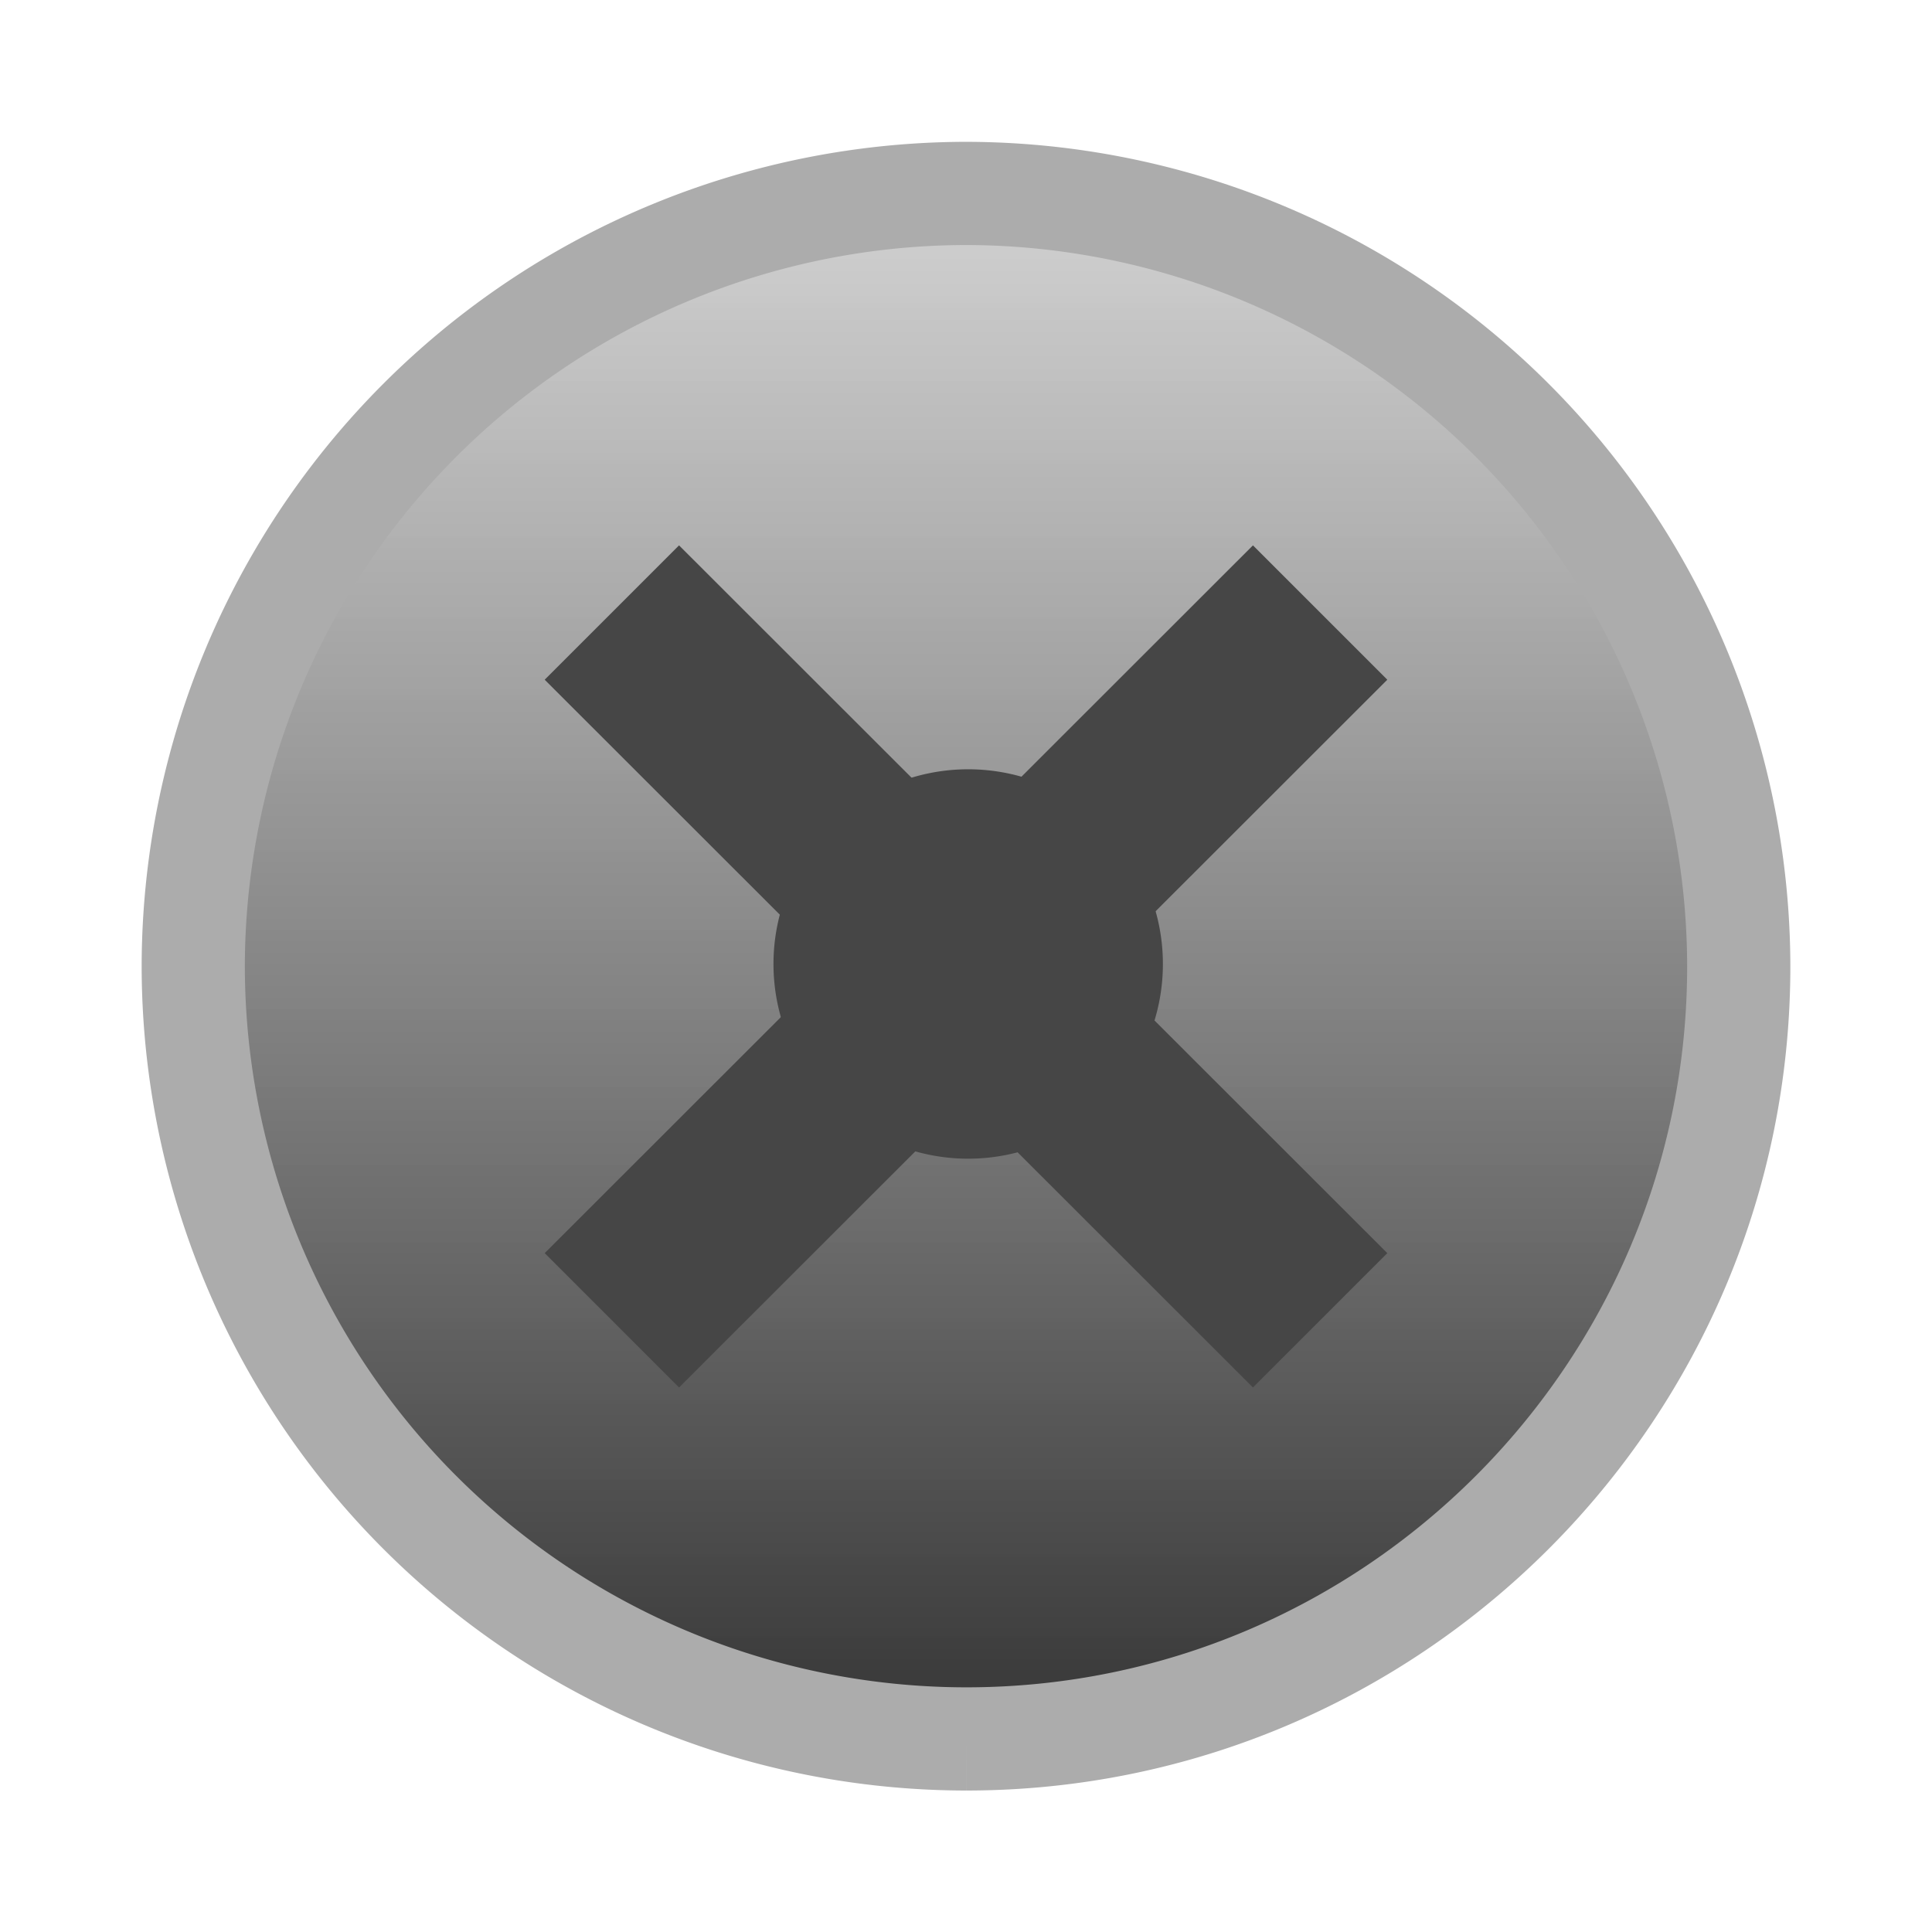 <?xml version="1.0" encoding="UTF-8" standalone="no"?>
<svg
   xmlns:dc="http://purl.org/dc/elements/1.1/"
   xmlns:cc="http://creativecommons.org/ns#"
   xmlns:rdf="http://www.w3.org/1999/02/22-rdf-syntax-ns#"
   xmlns:svg="http://www.w3.org/2000/svg"
   xmlns="http://www.w3.org/2000/svg"
   xmlns:xlink="http://www.w3.org/1999/xlink"
   xmlns:sodipodi="http://sodipodi.sourceforge.net/DTD/sodipodi-0.dtd"
   xmlns:inkscape="http://www.inkscape.org/namespaces/inkscape"
   width="15"
   height="14.999"
   viewBox="0 0 3.969 3.968"
   version="1.1"
   id="svg20"
   sodipodi:docname="ScrewSilver.svg"
   inkscape:version="0.92.2 (5c3e80d, 2017-08-06)">
  <sodipodi:namedview
     pagecolor="#ffffff"
     bordercolor="#666666"
     borderopacity="1"
     objecttolerance="10"
     gridtolerance="10"
     guidetolerance="10"
     inkscape:pageopacity="0"
     inkscape:pageshadow="2"
     inkscape:window-width="1920"
     inkscape:window-height="1017"
     id="namedview22"
     showgrid="false"
     inkscape:zoom="46.231215"
     inkscape:cx="3.4470045"
     inkscape:cy="6.2317966"
     inkscape:window-x="-8"
     inkscape:window-y="-8"
     inkscape:window-maximized="1"
     inkscape:current-layer="svg20"
     showguides="true"
     inkscape:guide-bbox="true" />
  <defs
     id="defs8">
    <linearGradient
       id="a">
      <stop
         offset="0"
         stop-color="#272727"
         id="stop2"
         style="stop-color:#3c3c3c;stop-opacity:1" />
      <stop
         offset="1"
         stop-color="#eaeaea"
         stop-opacity=".928"
         id="stop4"
         style="stop-color:#c8c8c8;stop-opacity:0.929" />
    </linearGradient>
    <linearGradient
       xlink:href="#a"
       id="b"
       x1="32.122"
       y1="70.528"
       x2="32.122"
       y2="67.613"
       gradientUnits="userSpaceOnUse" />
  </defs>
  <path
     d="M32.123 70.66a1.589 1.589 0 0 1-1.588-1.587 1.59 1.59 0 0 1 1.588-1.588 1.59 1.59 0 0 1 1.587 1.588c0 .875-.712 1.587-1.587 1.587"
     fill="url(#b)"
     stroke="#acacac"
     stroke-width=".265"
     transform="translate(-30.138 -67.088)"
     id="path10"
     style="stroke-width:0.212;stroke-miterlimit:4;stroke-dasharray:none" />
  <path
     d="M 2.85,2.574 2.574,2.85 1.119,1.396 1.395,1.12 Z"
     id="path12"
     inkscape:connector-curvature="0"
     style="fill:#464646;fill-opacity:1;stroke-width:1" />
  <path
     d="M 1.119,2.574 1.395,2.85 2.85,1.396 2.574,1.12 Z"
     id="path12-3"
     inkscape:connector-curvature="0"
     style="fill:#464646;fill-opacity:1;stroke-width:1" />
  <path
     inkscape:connector-curvature="0"
     style="fill:#464646;fill-opacity:1;stroke-width:1"
     d="m 1.989,2.38 a 0.4,0.4 0 1 1 0,-0.8 0.4,0.4 0 0 1 0,0.8"
     id="path8" />
</svg>

